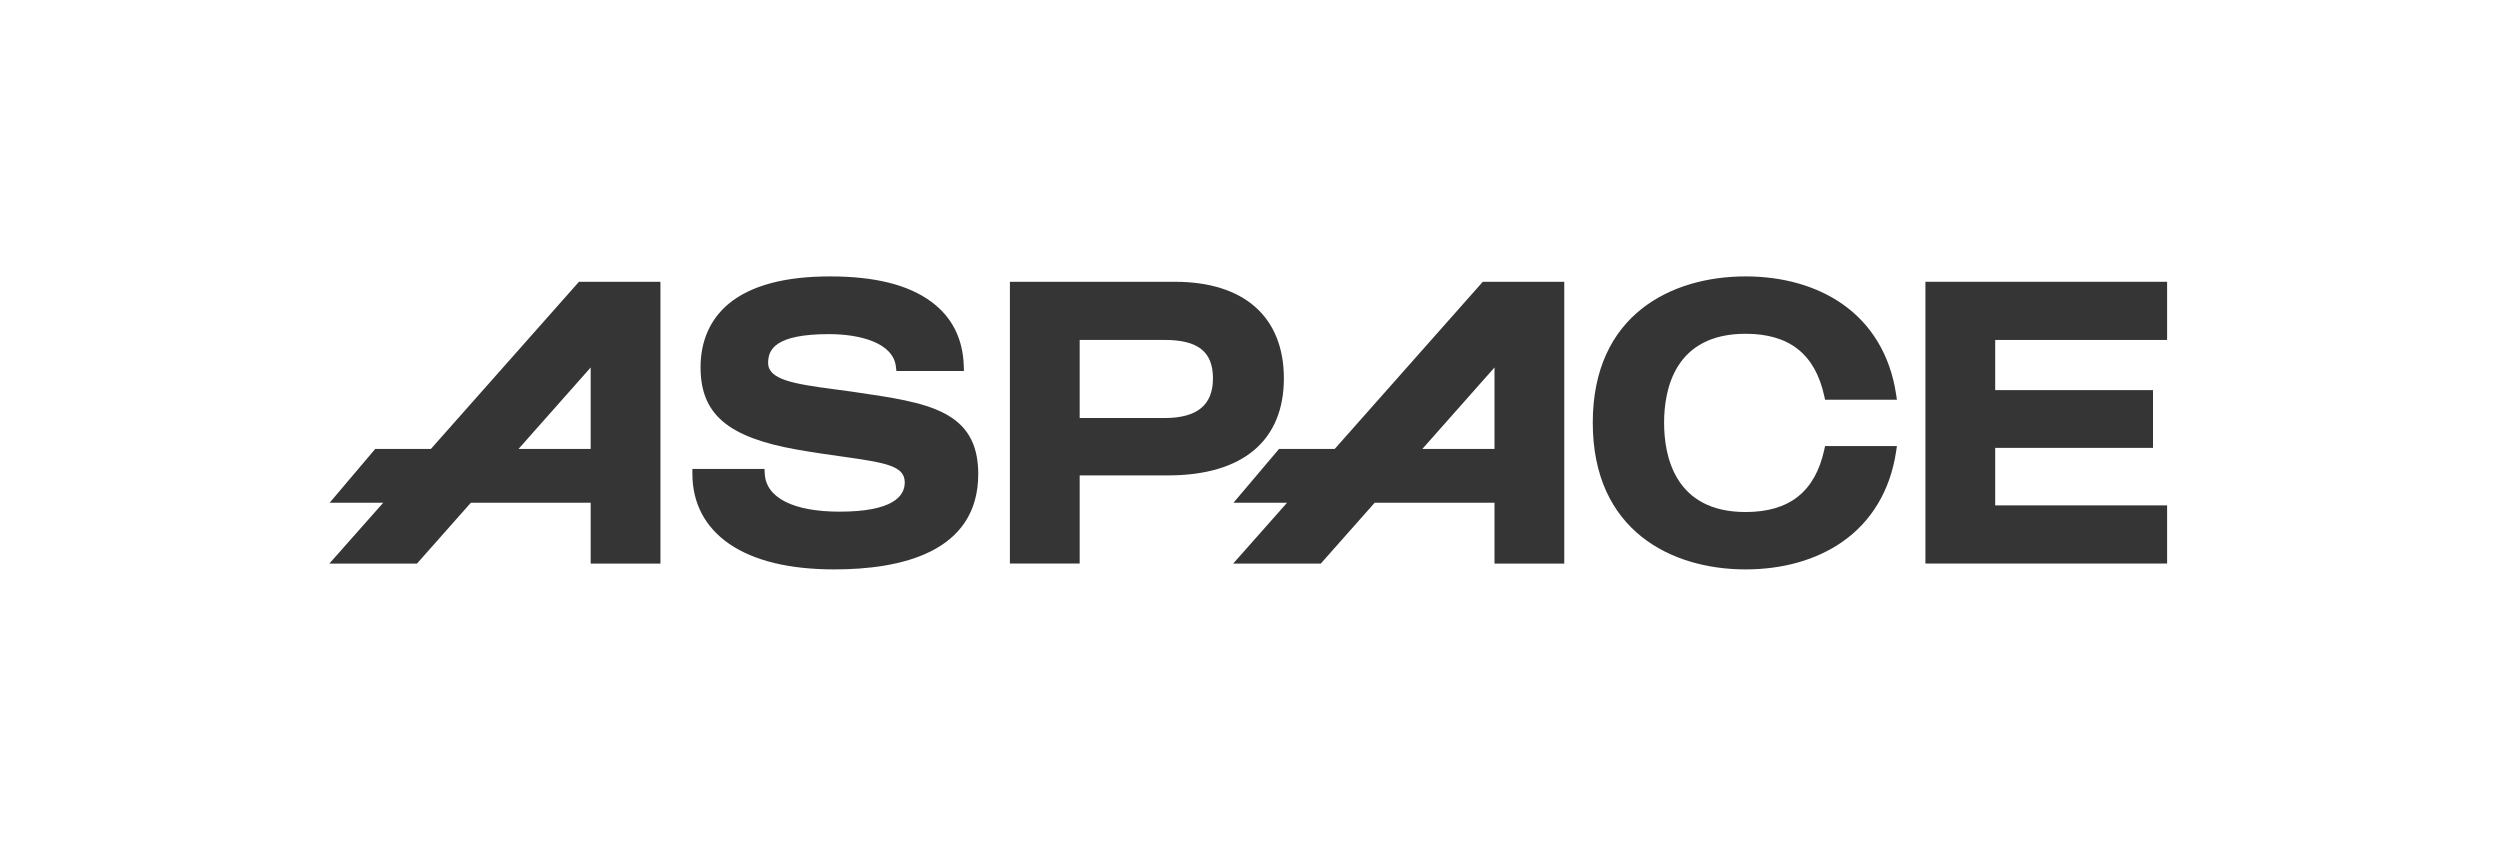 <svg width="7609" height="2573" viewBox="0 0 7609 2573" fill="none" xmlns="http://www.w3.org/2000/svg">
<path d="M2539.65 1733.03C2402.79 1733.03 2295.19 1707.02 2219.99 1655.63C2146.37 1605.29 2107.36 1531.56 2107.36 1442.42V1427.21H2326.86L2327.59 1441.69C2331.47 1515.1 2414.43 1557.26 2555.38 1557.26C2719.3 1557.26 2753.7 1509.01 2753.7 1468.53C2753.7 1418.3 2698.54 1408.54 2562.51 1389.46C2523.08 1383.9 2478.3 1377.61 2428.48 1368.9C2215.27 1331.57 2132.21 1261.09 2132.21 1117.62C2132.21 1037.71 2161.89 970.901 2218.1 924.336C2284.7 869.172 2388.32 841.275 2526.02 841.275C2663.72 841.275 2764.82 867.075 2834.03 918.044C2897.38 964.713 2930.73 1030.47 2933.35 1113.53L2933.88 1129.26H2728.32L2726.75 1115.73C2718.46 1042.95 2616.42 1016.94 2523.81 1016.94C2359.06 1016.94 2337.87 1063.72 2337.87 1104.51C2337.87 1154.85 2413.59 1168.28 2538.29 1184.64C2556.75 1187.05 2575.73 1189.57 2594.81 1192.29L2605.93 1193.97C2821.55 1225.43 2977.4 1248.19 2977.4 1442.52C2977.4 1682.69 2739.33 1733.03 2539.55 1733.03" fill="#353535"/>
<path d="M3073.74 1715.2V857.639H3575.99C3786.79 857.639 3907.6 964.821 3907.6 1151.71C3907.6 1338.6 3785.53 1446.93 3554.49 1446.93H3286.11V1715.1H3073.74V1715.2ZM3544.32 1272.31C3643.53 1272.31 3691.77 1232.88 3691.77 1151.71C3691.77 1070.54 3646.26 1034.56 3544.32 1034.56H3286.11V1272.31H3544.32Z" fill="#353535"/>
<path d="M5312.76 1733.03C5088.02 1733.03 4847.75 1615.78 4847.75 1286.58C4847.75 957.372 5087.91 841.275 5312.76 841.275C5426.03 841.275 5527.44 870.011 5606.1 924.336C5695.98 986.422 5753.03 1081.54 5770.86 1199.21L5773.48 1216.73H5554.81L5552.19 1204.77C5524.19 1077.66 5445.85 1015.89 5312.87 1015.89C5097.03 1015.89 5064.84 1185.48 5064.84 1286.58C5064.84 1387.67 5097.03 1558.41 5312.87 1558.41C5445.85 1558.41 5524.19 1496.64 5552.19 1369.53L5554.81 1357.58H5773.48L5770.86 1375.09C5753.03 1492.86 5695.98 1587.88 5606.1 1649.97C5527.44 1704.29 5426.03 1733.03 5312.76 1733.03Z" fill="#353535"/>
<path d="M5860.2 1715.2V857.639H6595.8V1034.67H6072.58V1187.37H6552.9V1363.14H6072.58V1538.17H6595.8V1715.2H5860.2Z" fill="#353535"/>
<path d="M4548.65 857.639H4512.99L4062.34 1366.39H3892.87L3754.22 1530.1H3917.3L3753.28 1715.31H4019.97L4184 1530.1H4548.65V1715.31H4761.02V857.744H4548.65V857.639ZM4548.65 1366.39H4329.04L4548.65 1118.46V1366.39Z" fill="#353535"/>
<path d="M1797.77 857.639H1762.11L1311.46 1366.39H1141.98L1003.34 1530.1H1166.42L1002.39 1715.31H1269.09L1433.12 1530.1H1797.77V1715.31H2010.14V857.744H1797.77V857.639ZM1797.77 1366.39H1578.16L1797.77 1118.46V1366.39Z" fill="#353535"/>
</svg>
